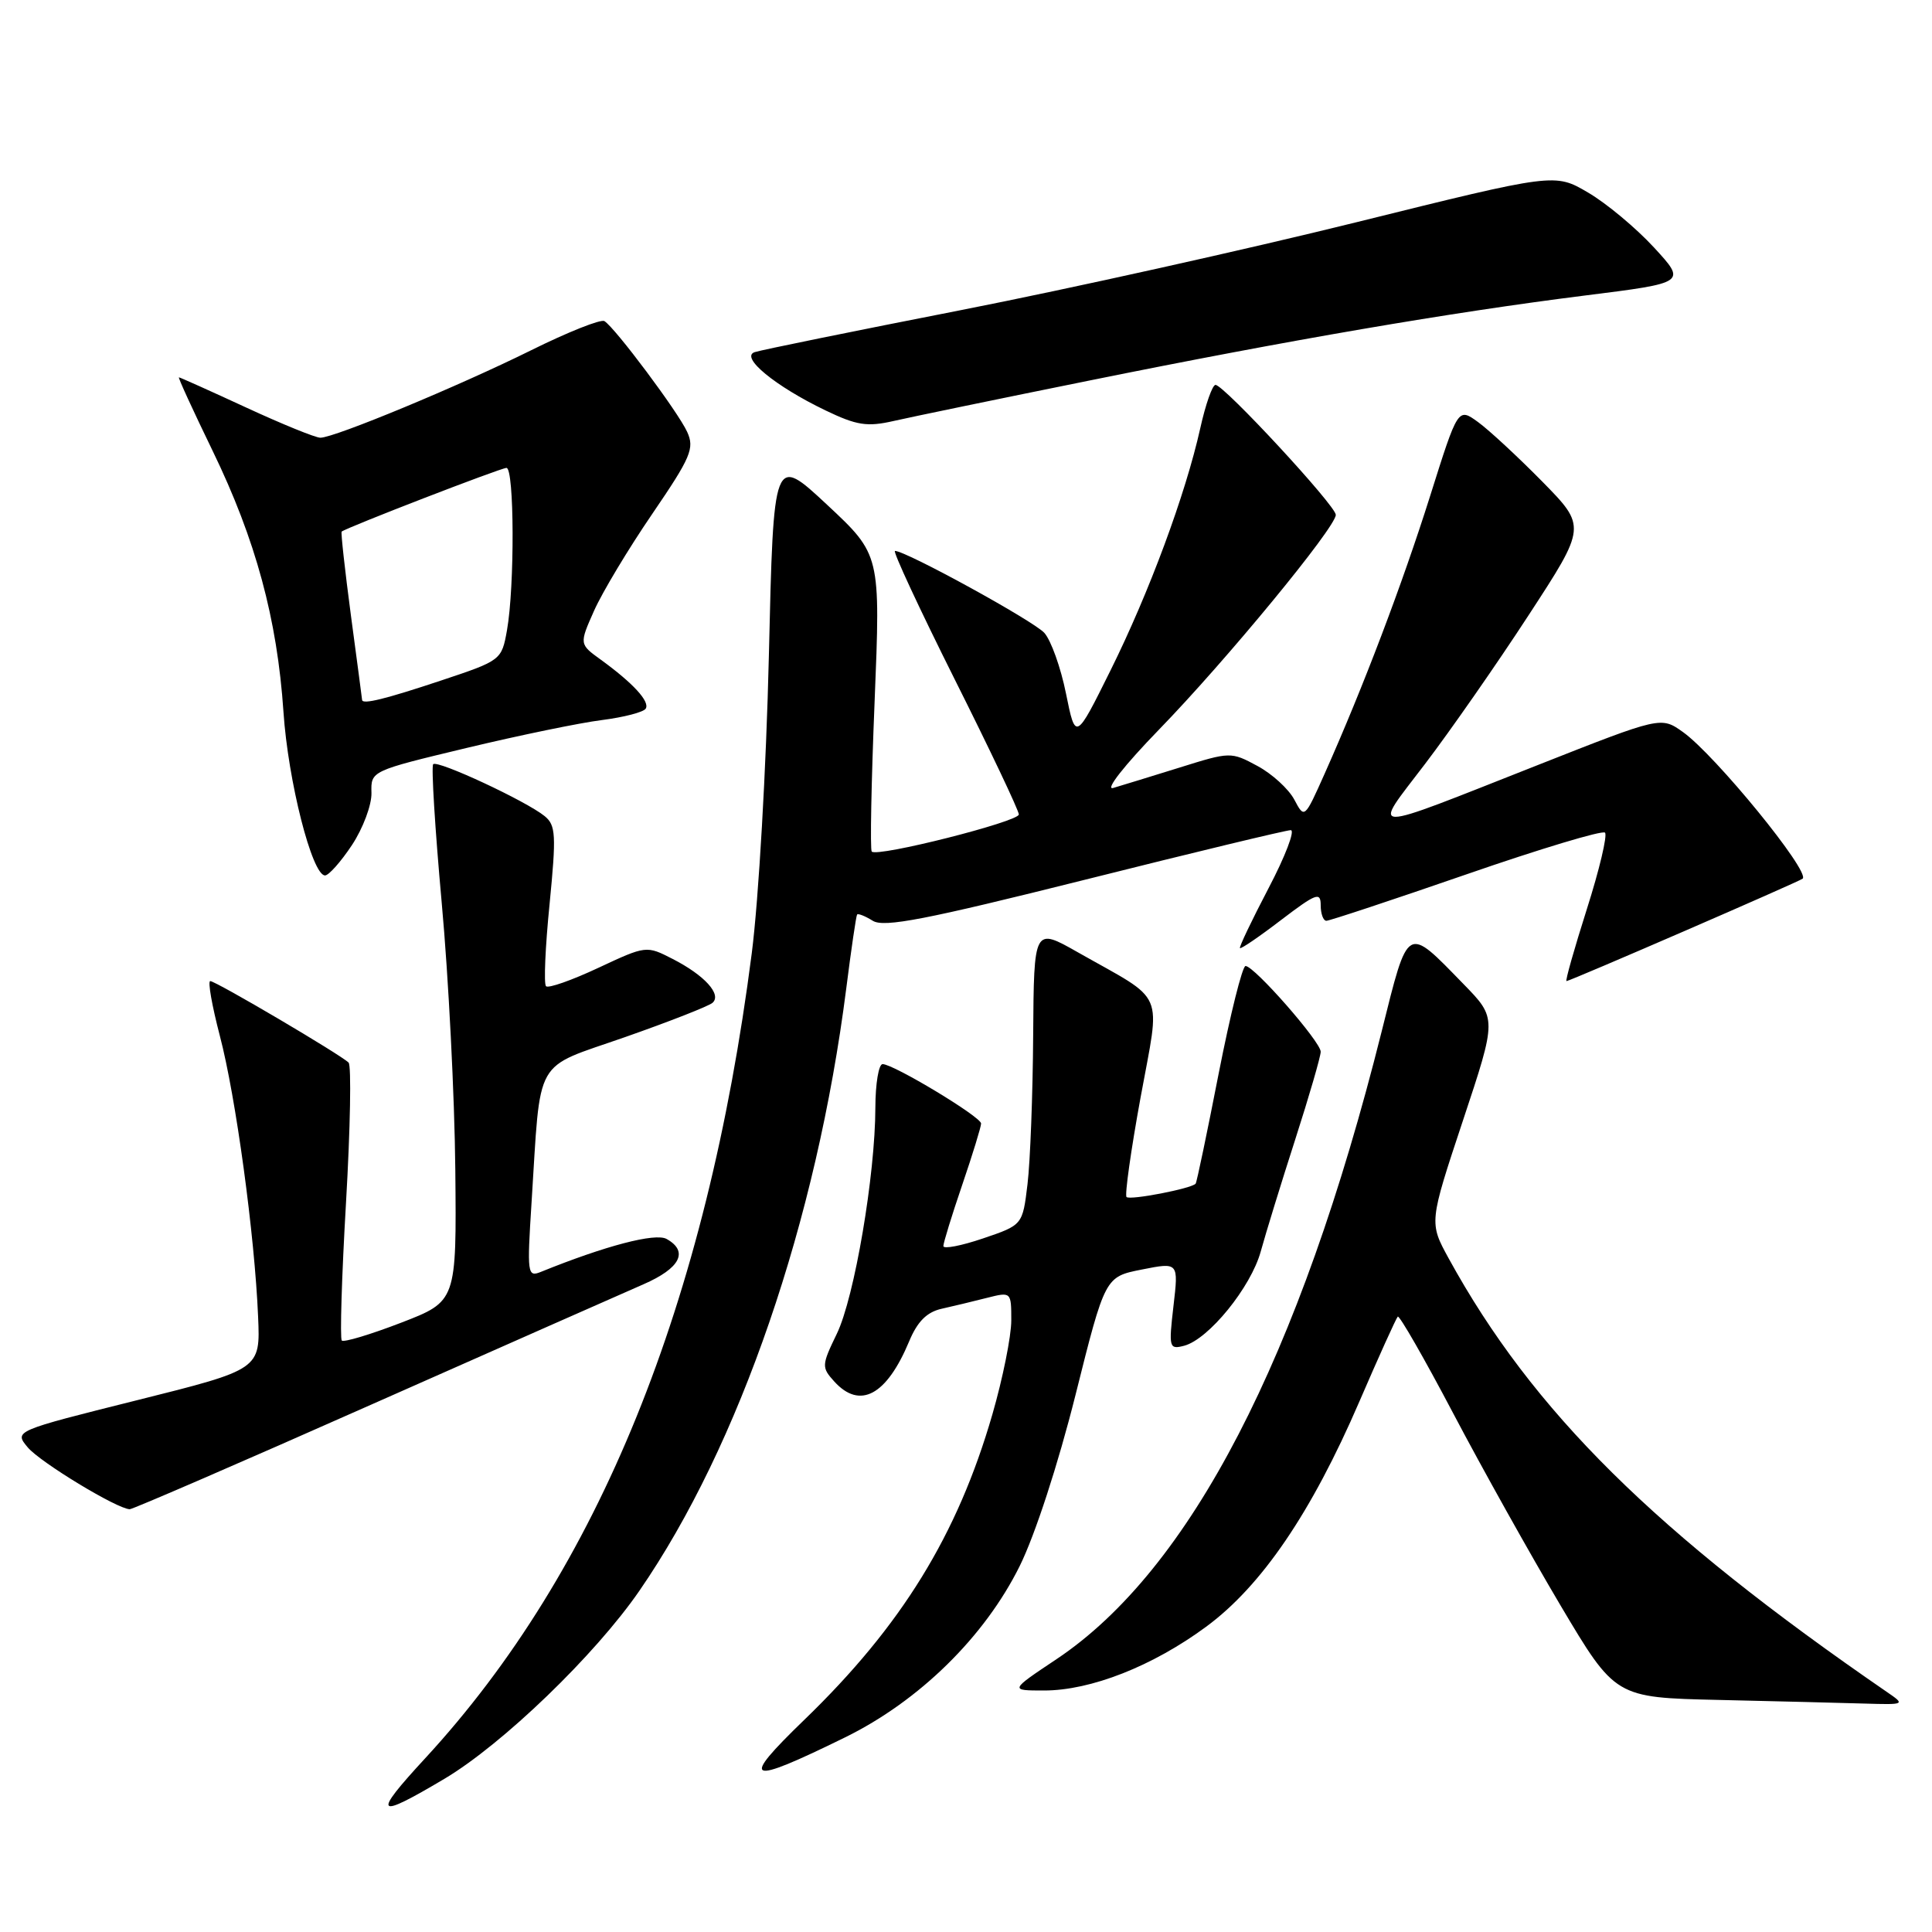 <?xml version="1.0" encoding="UTF-8" standalone="no"?>
<!DOCTYPE svg PUBLIC "-//W3C//DTD SVG 1.1//EN" "http://www.w3.org/Graphics/SVG/1.1/DTD/svg11.dtd" >
<svg xmlns="http://www.w3.org/2000/svg" xmlns:xlink="http://www.w3.org/1999/xlink" version="1.1" viewBox="0 0 256 256">
 <g >
 <path fill="currentColor"
d=" M 58.89 235.70 C 66.58 231.13 78.86 219.30 84.72 210.79 C 97.99 191.55 108.21 161.78 112.13 131.00 C 112.79 125.78 113.44 121.36 113.57 121.18 C 113.70 121.01 114.64 121.38 115.65 122.01 C 117.14 122.93 122.64 121.86 143.72 116.58 C 158.14 112.96 170.43 110.00 171.03 110.00 C 171.63 110.00 170.31 113.46 168.09 117.69 C 165.87 121.93 164.17 125.50 164.30 125.63 C 164.44 125.77 166.90 124.09 169.77 121.89 C 174.41 118.36 175.00 118.14 175.00 119.95 C 175.00 121.08 175.34 122.00 175.75 122.01 C 176.16 122.01 184.50 119.25 194.27 115.87 C 204.05 112.48 212.33 109.99 212.67 110.33 C 213.01 110.68 211.93 115.24 210.26 120.48 C 208.60 125.71 207.38 130.00 207.57 130.00 C 208.03 130.00 238.41 116.82 238.86 116.43 C 239.90 115.51 227.27 100.04 223.00 97.00 C 220.09 94.93 220.09 94.93 203.80 101.36 C 180.52 110.54 181.73 110.55 188.83 101.22 C 192.18 96.82 198.36 87.95 202.56 81.50 C 210.21 69.77 210.21 69.77 204.36 63.81 C 201.13 60.53 197.30 56.98 195.84 55.92 C 193.19 54.00 193.19 54.00 189.49 65.75 C 185.80 77.44 180.63 91.06 175.53 102.50 C 172.85 108.50 172.85 108.50 171.50 105.95 C 170.75 104.54 168.55 102.53 166.61 101.49 C 163.11 99.60 163.00 99.61 156.29 101.71 C 152.55 102.87 148.60 104.09 147.50 104.41 C 146.37 104.73 149.01 101.38 153.54 96.71 C 162.43 87.57 177.00 69.87 177.00 68.22 C 177.00 67.01 162.17 51.00 161.06 51.00 C 160.65 51.00 159.74 53.59 159.04 56.75 C 157.08 65.53 152.28 78.49 147.15 88.83 C 142.52 98.16 142.52 98.16 141.25 91.90 C 140.56 88.46 139.26 84.84 138.38 83.86 C 136.93 82.26 120.05 73.00 118.59 73.00 C 118.26 73.00 121.82 80.65 126.49 89.99 C 131.17 99.33 135.00 107.40 135.00 107.92 C 135.00 108.87 116.27 113.61 115.51 112.84 C 115.28 112.61 115.45 103.67 115.89 92.96 C 116.68 73.50 116.68 73.50 109.59 66.88 C 102.50 60.27 102.50 60.27 101.88 86.88 C 101.53 101.76 100.53 119.16 99.61 126.33 C 93.64 172.73 79.29 208.10 56.35 232.97 C 49.26 240.65 49.72 241.15 58.89 235.70 Z  M 111.98 230.21 C 121.82 225.38 130.48 216.87 135.12 207.50 C 137.15 203.40 140.21 194.01 142.51 184.84 C 146.43 169.18 146.43 169.18 151.30 168.22 C 156.17 167.25 156.17 167.25 155.49 173.06 C 154.85 178.59 154.92 178.83 156.90 178.32 C 160.15 177.47 165.76 170.56 167.06 165.81 C 167.71 163.44 169.76 156.77 171.62 151.00 C 173.48 145.22 175.00 139.98 175.00 139.36 C 175.00 138.04 166.20 128.00 165.04 128.00 C 164.62 128.00 163.02 134.41 161.48 142.25 C 159.95 150.09 158.58 156.65 158.43 156.84 C 157.90 157.49 149.73 159.07 149.27 158.61 C 149.02 158.35 149.85 152.42 151.13 145.43 C 153.78 130.91 154.63 132.88 142.83 126.19 C 137.00 122.88 137.00 122.88 136.90 137.19 C 136.85 145.06 136.51 153.93 136.15 156.91 C 135.50 162.32 135.50 162.32 130.25 164.10 C 127.36 165.08 125.00 165.53 125.00 165.11 C 125.00 164.69 126.12 161.04 127.50 157.00 C 128.88 152.96 130.00 149.30 130.00 148.87 C 130.00 147.99 118.40 141.00 116.95 141.00 C 116.43 141.00 116.00 143.59 115.99 146.75 C 115.98 155.67 113.22 171.92 110.88 176.74 C 108.86 180.91 108.85 181.18 110.54 183.05 C 113.94 186.80 117.47 184.91 120.47 177.73 C 121.56 175.11 122.81 173.86 124.76 173.42 C 126.27 173.08 128.96 172.44 130.75 171.98 C 133.99 171.16 134.00 171.17 134.00 174.97 C 134.00 177.06 132.87 182.67 131.49 187.43 C 126.86 203.42 119.46 215.43 106.60 227.86 C 97.94 236.23 98.87 236.64 111.98 230.21 Z  M 250.03 224.20 C 219.31 203.08 203.09 187.03 191.96 166.75 C 189.36 162.00 189.36 162.00 193.85 148.47 C 198.35 134.93 198.35 134.93 193.92 130.39 C 186.31 122.58 186.65 122.38 183.07 136.70 C 172.23 179.97 157.70 208.02 139.99 219.85 C 133.77 224.00 133.77 224.00 138.35 224.00 C 144.53 224.00 152.73 220.78 159.82 215.55 C 167.16 210.15 173.77 200.44 180.12 185.72 C 182.70 179.74 184.99 174.68 185.21 174.46 C 185.42 174.24 188.73 180.00 192.55 187.26 C 196.37 194.52 202.77 205.97 206.76 212.70 C 214.03 224.94 214.03 224.94 227.76 225.25 C 235.32 225.42 243.97 225.64 247.00 225.73 C 252.46 225.89 252.48 225.88 250.03 224.20 Z  M 49.19 186.12 C 66.41 178.49 82.64 171.32 85.25 170.18 C 90.14 168.05 91.28 165.82 88.33 164.17 C 86.84 163.33 80.21 165.07 71.65 168.54 C 69.89 169.25 69.83 168.77 70.43 159.40 C 71.69 139.70 70.56 141.72 82.80 137.43 C 88.68 135.37 93.91 133.32 94.41 132.88 C 95.67 131.78 93.36 129.23 89.14 127.07 C 85.65 125.28 85.62 125.28 79.27 128.25 C 75.77 129.89 72.65 130.99 72.35 130.68 C 72.04 130.38 72.25 125.49 72.82 119.81 C 73.72 110.62 73.65 109.35 72.17 108.14 C 69.73 106.15 57.99 100.68 57.40 101.26 C 57.13 101.54 57.64 109.80 58.53 119.63 C 59.43 129.46 60.24 145.36 60.33 154.96 C 60.50 172.43 60.50 172.43 53.14 175.27 C 49.09 176.83 45.56 177.89 45.29 177.63 C 45.03 177.36 45.28 169.13 45.85 159.32 C 46.42 149.52 46.57 141.19 46.19 140.80 C 45.16 139.76 28.60 130.00 27.86 130.00 C 27.51 130.00 28.09 133.26 29.13 137.25 C 31.24 145.26 33.75 163.66 34.20 174.48 C 34.50 181.45 34.50 181.45 18.18 185.53 C 1.86 189.61 1.86 189.61 3.68 191.79 C 5.33 193.76 15.51 199.94 17.19 199.98 C 17.57 199.99 31.97 193.76 49.19 186.12 Z  M 46.64 111.97 C 48.10 109.76 49.27 106.64 49.22 105.05 C 49.14 102.15 49.15 102.15 61.82 99.11 C 68.79 97.44 76.87 95.77 79.77 95.41 C 82.67 95.04 85.28 94.36 85.56 93.90 C 86.14 92.97 83.89 90.52 79.62 87.42 C 76.75 85.35 76.75 85.35 78.72 80.92 C 79.80 78.49 83.27 72.71 86.43 68.09 C 91.56 60.57 92.05 59.41 91.05 57.22 C 89.85 54.59 81.52 43.44 80.09 42.55 C 79.61 42.26 75.24 44.00 70.36 46.42 C 60.73 51.19 44.32 58.00 42.45 58.00 C 41.80 58.00 37.38 56.20 32.62 54.00 C 27.86 51.80 23.85 50.00 23.71 50.00 C 23.56 50.00 25.58 54.39 28.18 59.75 C 33.88 71.50 36.73 82.02 37.56 94.32 C 38.17 103.48 41.35 116.00 43.07 116.00 C 43.56 116.00 45.17 114.19 46.64 111.97 Z  M 144.27 50.44 C 170.92 45.04 192.18 41.40 209.99 39.16 C 223.47 37.47 223.47 37.47 219.15 32.78 C 216.77 30.20 212.85 26.93 210.42 25.51 C 206.02 22.93 206.02 22.93 179.76 29.44 C 165.32 33.02 141.80 38.25 127.50 41.06 C 113.20 43.86 100.83 46.38 100.00 46.66 C 98.02 47.31 102.70 51.17 109.38 54.38 C 113.52 56.37 114.90 56.58 118.38 55.79 C 120.65 55.27 132.30 52.86 144.27 50.44 Z  M 47.98 92.75 C 47.97 92.61 47.31 87.58 46.50 81.56 C 45.70 75.54 45.15 70.54 45.27 70.44 C 45.97 69.88 66.36 62.00 67.11 62.00 C 68.15 62.00 68.21 77.69 67.18 83.50 C 66.47 87.47 66.41 87.52 58.48 90.16 C 51.10 92.62 48.03 93.38 47.98 92.75 Z "/>
</g>
</svg>